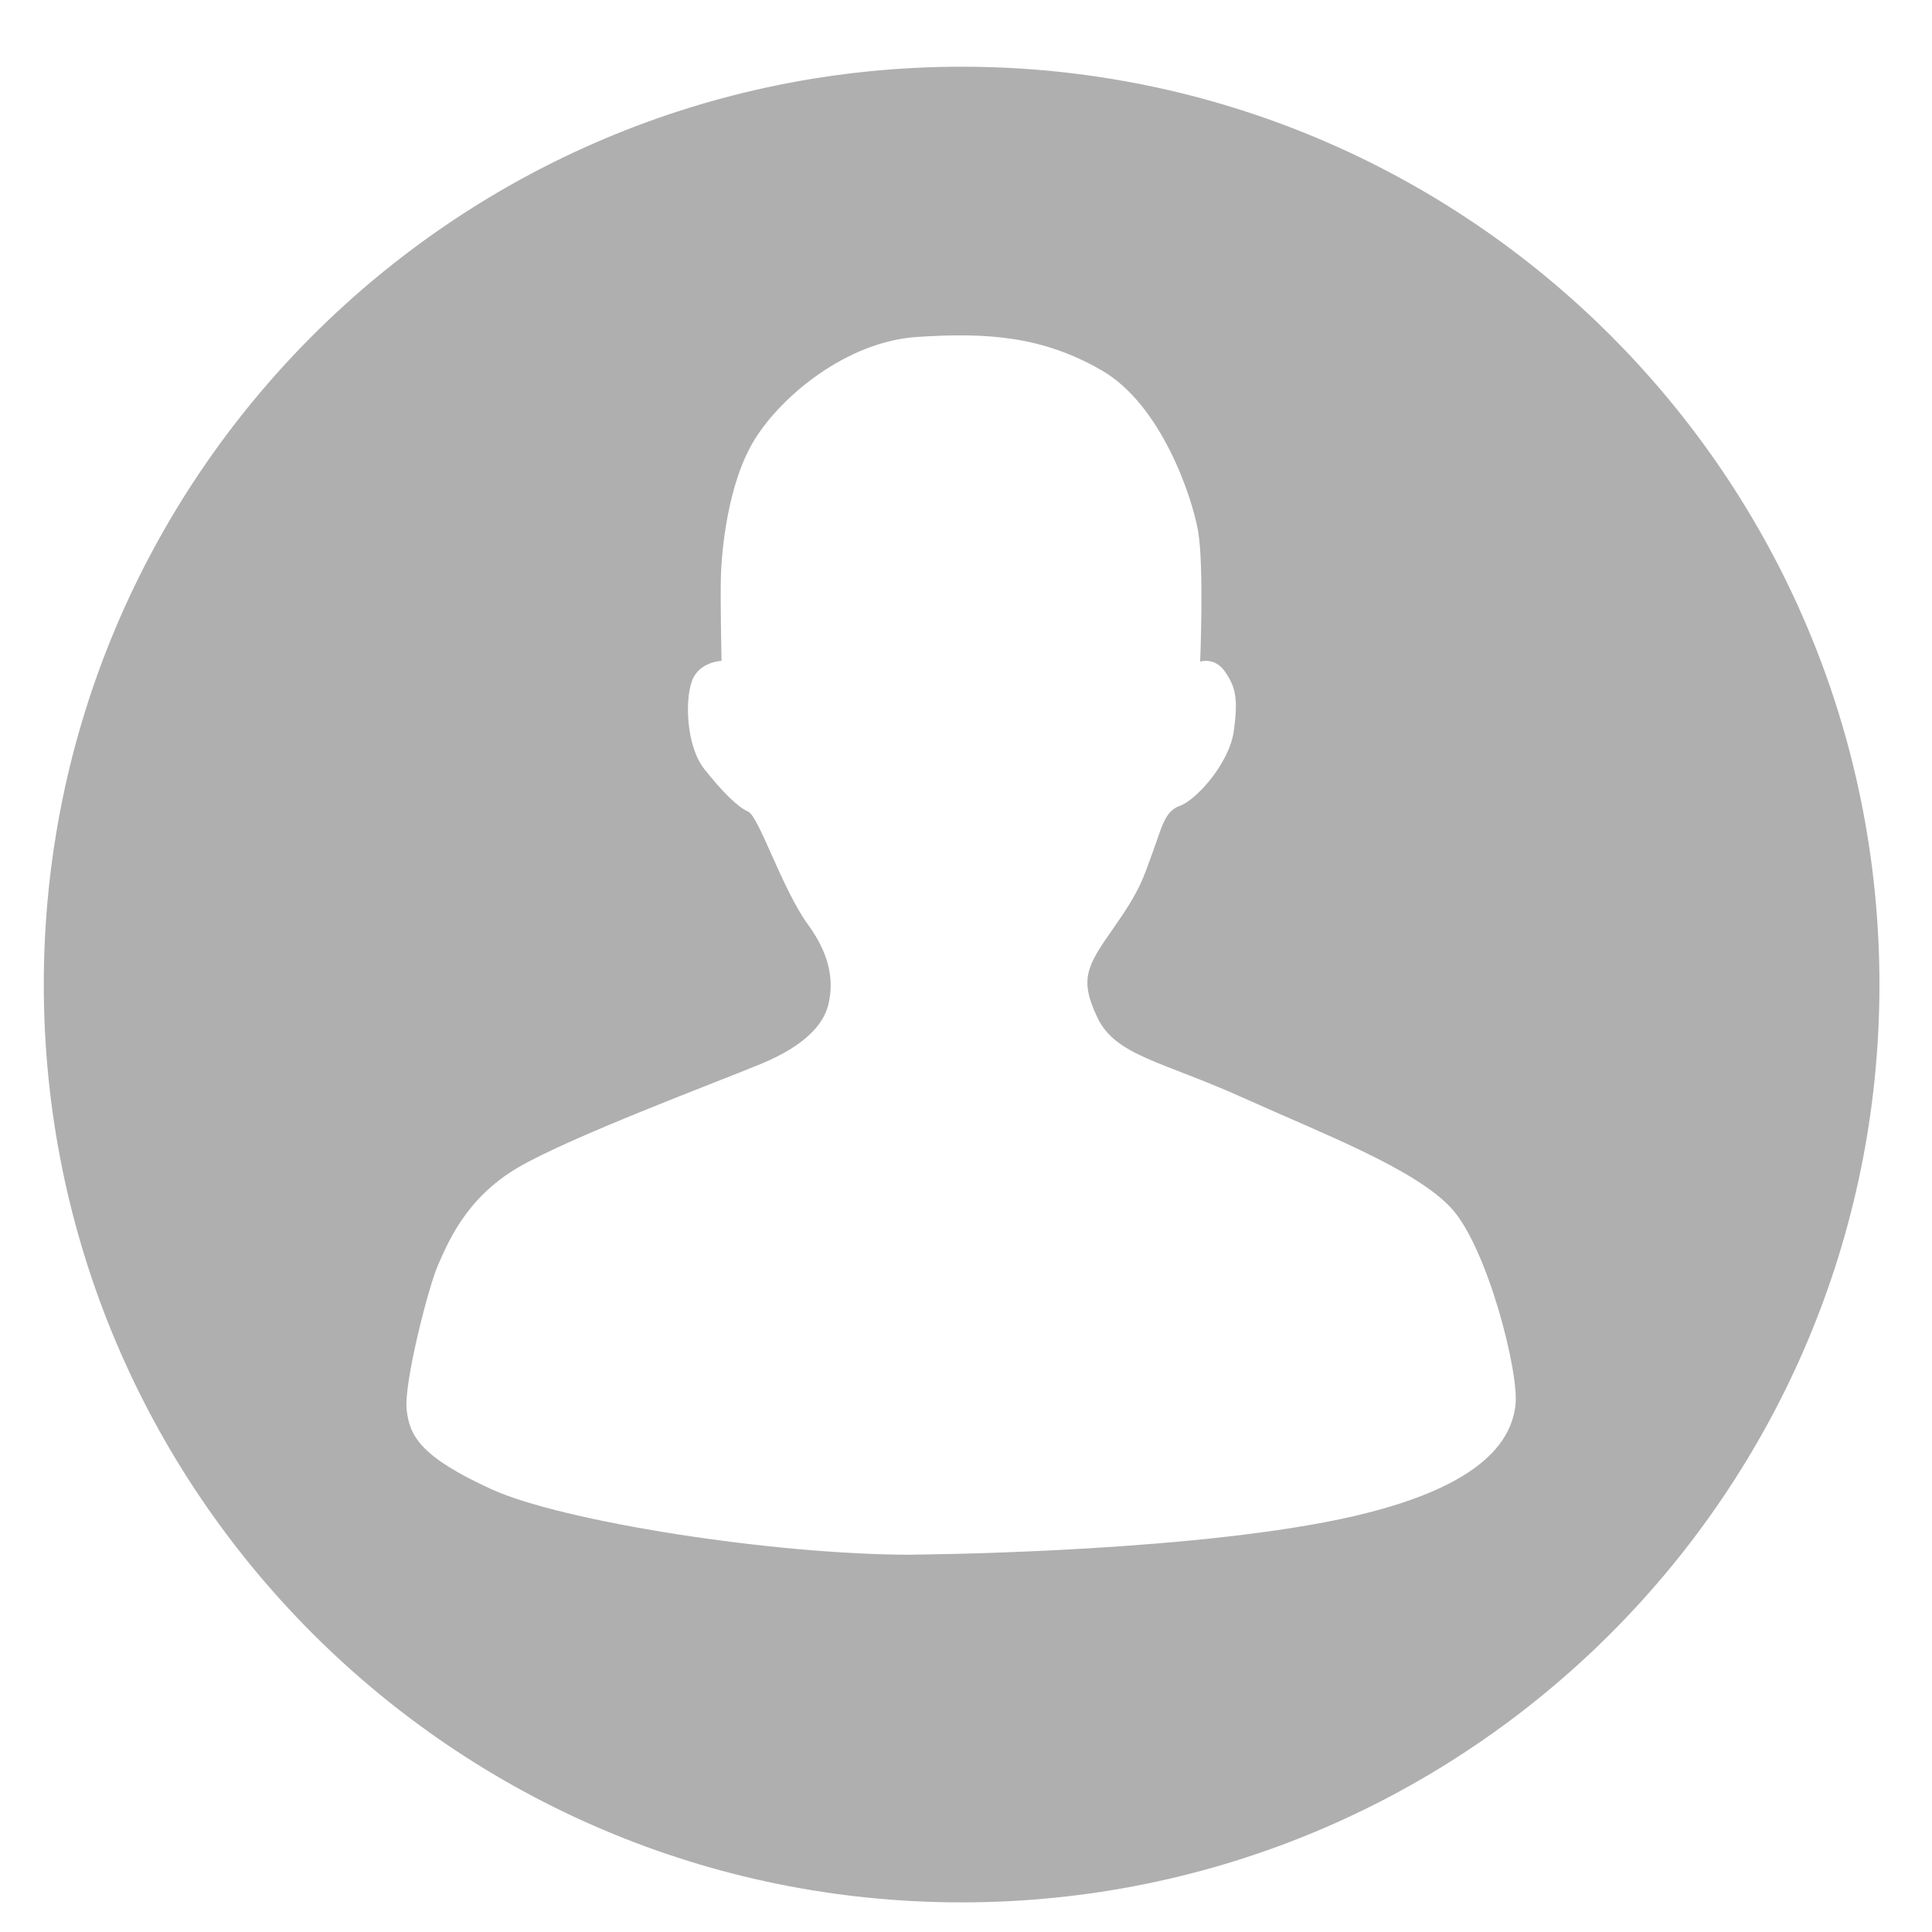 <?xml version="1.0" encoding="UTF-8"?>
<!DOCTYPE svg PUBLIC "-//W3C//DTD SVG 1.1//EN" "http://www.w3.org/Graphics/SVG/1.1/DTD/svg11.dtd">
<!-- Creator: CorelDRAW -->
<svg xmlns="http://www.w3.org/2000/svg" xml:space="preserve" width="15mm" height="15mm" style="shape-rendering:geometricPrecision; text-rendering:geometricPrecision; image-rendering:optimizeQuality; fill-rule:evenodd; clip-rule:evenodd"
viewBox="0 0 15 15"
 xmlns:xlink="http://www.w3.org/1999/xlink">
 <defs>
  <style type="text/css">
   <![CDATA[
    .fil0 {fill:#AFAFAF}
   ]]>
  </style>
 </defs>
 <g id="Слой_x0020_1">
  <path class="fil0" d="M7.466 0.518c3.936,0 7.126,3.19 7.126,7.126 0,3.935 -3.19,7.126 -7.126,7.126 -3.936,0 -7.126,-3.19 -7.126,-7.126 0,-3.936 3.19,-7.126 7.126,-7.126zm-0.376 11.552c0,0 1.931,-0.011 3.194,-0.251 1.263,-0.24 1.451,-0.658 1.482,-0.908 0.031,-0.251 -0.219,-1.232 -0.501,-1.534 -0.282,-0.303 -0.992,-0.574 -1.618,-0.856 -0.626,-0.282 -0.986,-0.324 -1.127,-0.621 -0.141,-0.297 -0.084,-0.397 0.125,-0.694 0.209,-0.297 0.23,-0.386 0.303,-0.585 0.073,-0.198 0.094,-0.324 0.214,-0.365 0.12,-0.042 0.381,-0.324 0.417,-0.579 0.036,-0.256 0.013,-0.344 -0.068,-0.462 -0.081,-0.117 -0.193,-0.078 -0.193,-0.078 0,0 0.031,-0.741 -0.016,-1.013 -0.047,-0.271 -0.287,-0.981 -0.746,-1.247 -0.459,-0.266 -0.887,-0.297 -1.435,-0.261 -0.548,0.036 -1.054,0.459 -1.263,0.798 -0.209,0.339 -0.256,0.866 -0.261,1.065 -0.005,0.198 0.005,0.652 0.005,0.652 0,0 -0.175,0.005 -0.23,0.157 -0.055,0.151 -0.044,0.506 0.097,0.684 0.141,0.177 0.256,0.292 0.339,0.329 0.084,0.036 0.266,0.605 0.465,0.877 0.198,0.271 0.193,0.48 0.157,0.626 -0.036,0.146 -0.177,0.313 -0.517,0.454 -0.339,0.141 -1.488,0.569 -1.895,0.809 -0.407,0.24 -0.543,0.59 -0.616,0.752 -0.073,0.162 -0.266,0.913 -0.245,1.122 0.021,0.209 0.11,0.37 0.658,0.621 0.548,0.251 2.197,0.511 3.275,0.509z"/>
 </g>
</svg>
